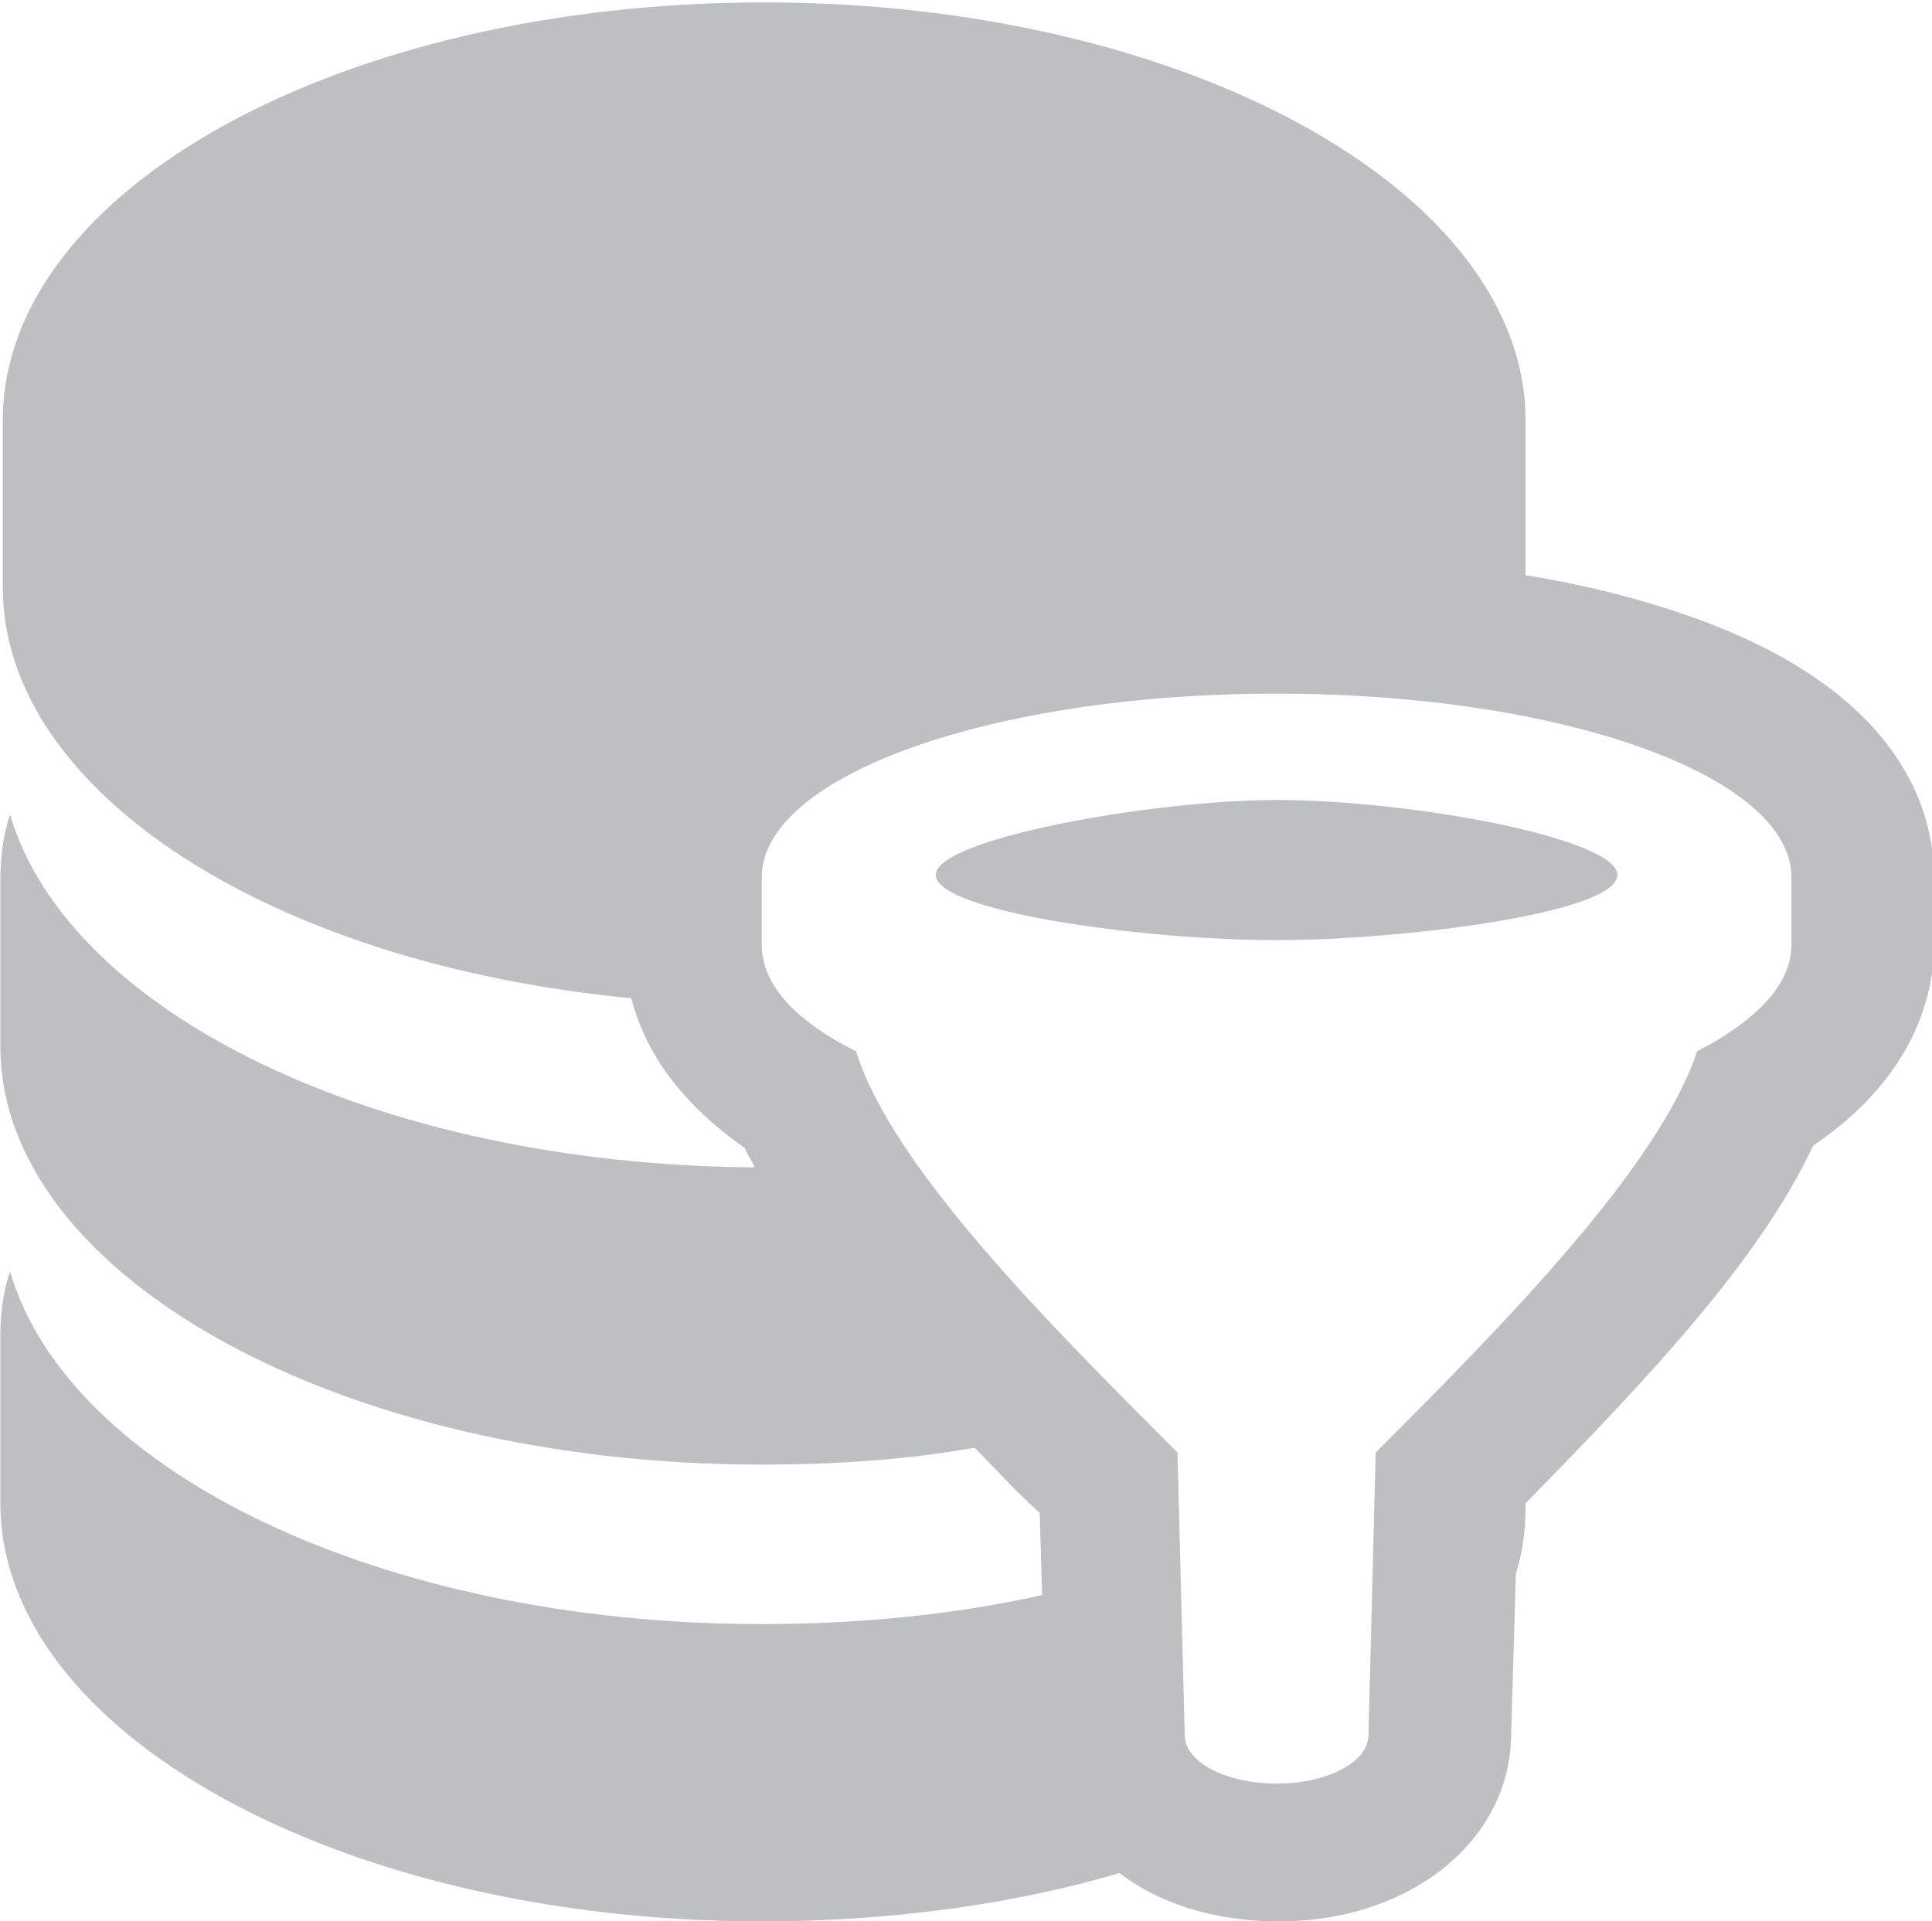 <?xml version="1.0" encoding="UTF-8"?>
<!DOCTYPE svg PUBLIC "-//W3C//DTD SVG 1.1//EN" "http://www.w3.org/Graphics/SVG/1.1/DTD/svg11.dtd">
<!-- Creator: CorelDRAW X6 -->
<svg xmlns="http://www.w3.org/2000/svg" xml:space="preserve" width="30mm" height="29.838mm" version="1.1" style="shape-rendering:geometricPrecision; text-rendering:geometricPrecision; image-rendering:optimizeQuality; fill-rule:evenodd; clip-rule:evenodd"
viewBox="0 0 799 795"
 xmlns:xlink="http://www.w3.org/1999/xlink">
 <defs>
  <style type="text/css">
   <![CDATA[
    .fil0 {fill:#BDBFC1}
   ]]>
  </style>
 </defs>
 <g id="Camada_x0020_1">
  <g id="_1056023712">
   <path class="fil0" d="M315 795c53,0 104,-7 148,-20 17,13 40,20 66,20 54,0 95,-33 96,-76l2 -68c3,-9 4,-19 4,-28l0 -1c52,-53 97,-101 119,-148 43,-29 50,-64 50,-83l0 -28c0,-27 -13,-77 -101,-108 -20,-7 -43,-13 -68,-17l0 -64c0,-95 -141,-173 -315,-173 -174,0 -315,77 -315,173l0 69c0,85 112,156 260,170 5,19 17,41 47,62 1,3 3,5 4,8 -156,-1 -284,-64 -308,-146 -3,9 -4,18 -4,27l0 69c0,95 141,173 315,173 31,0 60,-2 88,-7 9,9 17,18 27,27l1 34c-36,8 -75,12 -116,12 -157,0 -287,-63 -311,-146 -3,9 -4,18 -4,27l0 69c0,95 141,173 315,173zm172 -194c-53,-53 -118,-118 -133,-166 -24,-12 -39,-27 -39,-44l0 -28c0,-42 95,-76 213,-76 118,0 213,34 213,76l0 28c0,16 -14,31 -39,44 -16,48 -80,113 -133,166l-3 117c0,11 -17,20 -38,20 -21,0 -38,-9 -38,-20l-3 -117z"/>
   <path class="fil0" d="M669 362c0,-15 -85,-31 -141,-31 -51,0 -141,16 -141,31 0,15 85,27 141,27 51,0 141,-11 141,-27z"/>
  </g>
 </g>
</svg>
